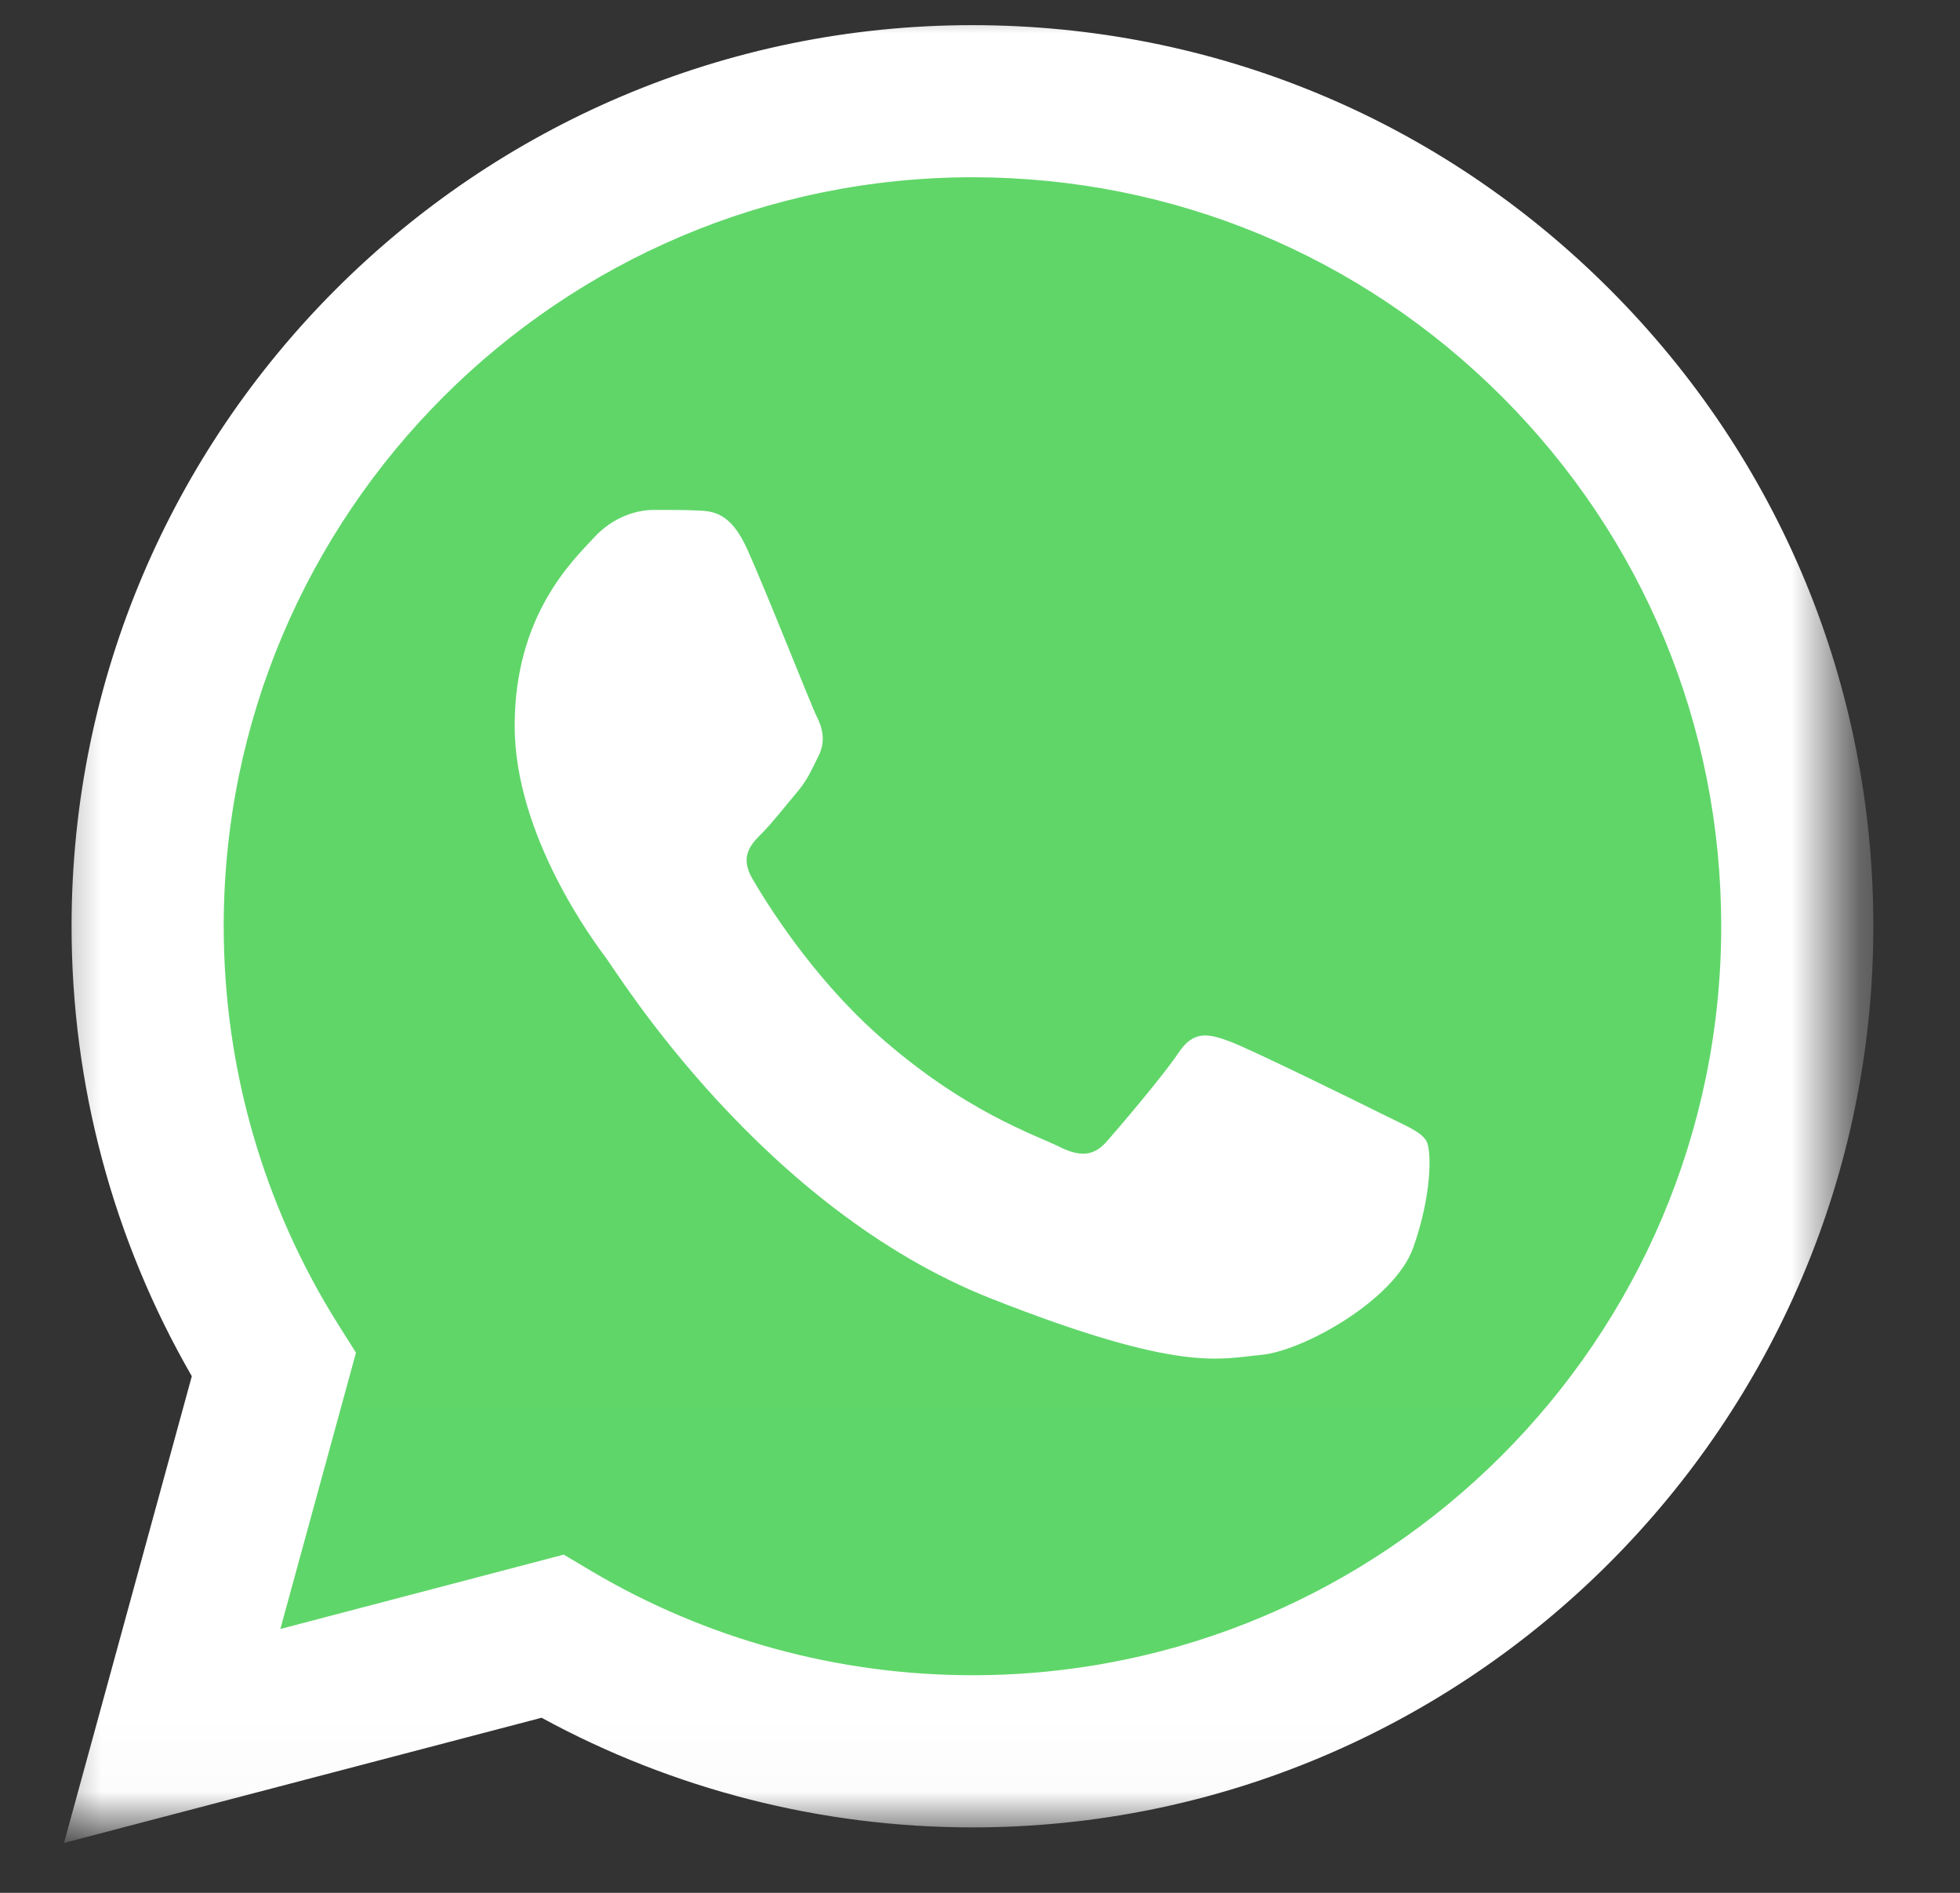 <svg width="29" height="28" viewBox="0 0 29 28" fill="none" xmlns="http://www.w3.org/2000/svg">
<rect x="0" y="0" width="29" height="28" fill="#333333" stroke="none"/>
<mask id="mask0_1378_3507" style="mask-type:luminance" maskUnits="userSpaceOnUse" x="0" y="0" width="28" height="27">
<path d="M27.261 0H0.49V26.98H27.261V0Z" fill="white"/>
</mask>
<g mask="url(#mask0_1378_3507)">
<path d="M1.518 13.701C1.517 15.967 2.11 18.181 3.236 20.132L1.41 26.797L8.232 25.009C10.118 26.036 12.232 26.574 14.38 26.574H14.386C21.478 26.574 27.25 20.804 27.253 13.711C27.255 10.274 25.918 7.042 23.488 4.61C21.059 2.179 17.828 0.839 14.386 0.838C7.293 0.838 1.521 6.608 1.518 13.701Z" fill="url(#paint0_linear_1378_3507)"/>
<path d="M1.059 13.696C1.058 16.045 1.672 18.337 2.838 20.358L0.947 27.262L8.013 25.41C9.96 26.471 12.152 27.031 14.383 27.032H14.389C21.735 27.032 27.715 21.054 27.718 13.707C27.719 10.146 26.334 6.798 23.817 4.28C21.3 1.761 17.954 0.374 14.389 0.372C7.041 0.372 1.062 6.349 1.059 13.696ZM5.267 20.01L5.003 19.591C3.894 17.828 3.309 15.79 3.31 13.697C3.312 7.591 8.282 2.622 14.393 2.622C17.352 2.624 20.133 3.777 22.225 5.87C24.317 7.964 25.468 10.746 25.467 13.706C25.465 19.813 20.495 24.781 14.389 24.781H14.384C12.396 24.78 10.446 24.246 8.745 23.237L8.341 22.997L4.148 24.097L5.267 20.01Z" fill="url(#paint1_linear_1378_3507)"/>
<path d="M11.057 8.126C10.807 7.572 10.545 7.56 10.307 7.551C10.113 7.542 9.891 7.543 9.669 7.543C9.447 7.543 9.086 7.627 8.781 7.96C8.476 8.293 7.615 9.099 7.615 10.737C7.615 12.376 8.809 13.959 8.975 14.182C9.142 14.404 11.279 17.874 14.664 19.209C17.478 20.318 18.05 20.098 18.661 20.042C19.272 19.987 20.631 19.237 20.909 18.459C21.186 17.681 21.186 17.015 21.103 16.875C21.02 16.737 20.798 16.653 20.465 16.487C20.132 16.32 18.494 15.515 18.189 15.403C17.884 15.292 17.662 15.237 17.44 15.57C17.217 15.903 16.58 16.653 16.385 16.875C16.191 17.098 15.997 17.126 15.664 16.959C15.33 16.792 14.258 16.441 12.985 15.306C11.995 14.424 11.327 13.333 11.133 13C10.938 12.667 11.112 12.486 11.279 12.32C11.428 12.171 11.612 11.932 11.778 11.737C11.945 11.543 12 11.404 12.111 11.182C12.222 10.96 12.167 10.765 12.084 10.598C12 10.432 11.353 8.785 11.057 8.126Z" fill="white"/>
</g>
<defs>
<linearGradient id="paint0_linear_1378_3507" x1="1293.57" y1="2596.79" x2="1293.57" y2="0.838" gradientUnits="userSpaceOnUse">
<stop stop-color="#1FAF38"/>
<stop offset="1" stop-color="#60D669"/>
</linearGradient>
<linearGradient id="paint1_linear_1378_3507" x1="1339.47" y1="2689.42" x2="1339.47" y2="0.372" gradientUnits="userSpaceOnUse">
<stop stop-color="#F9F9F9"/>
<stop offset="1" stop-color="white"/>
</linearGradient>
</defs>
</svg>
